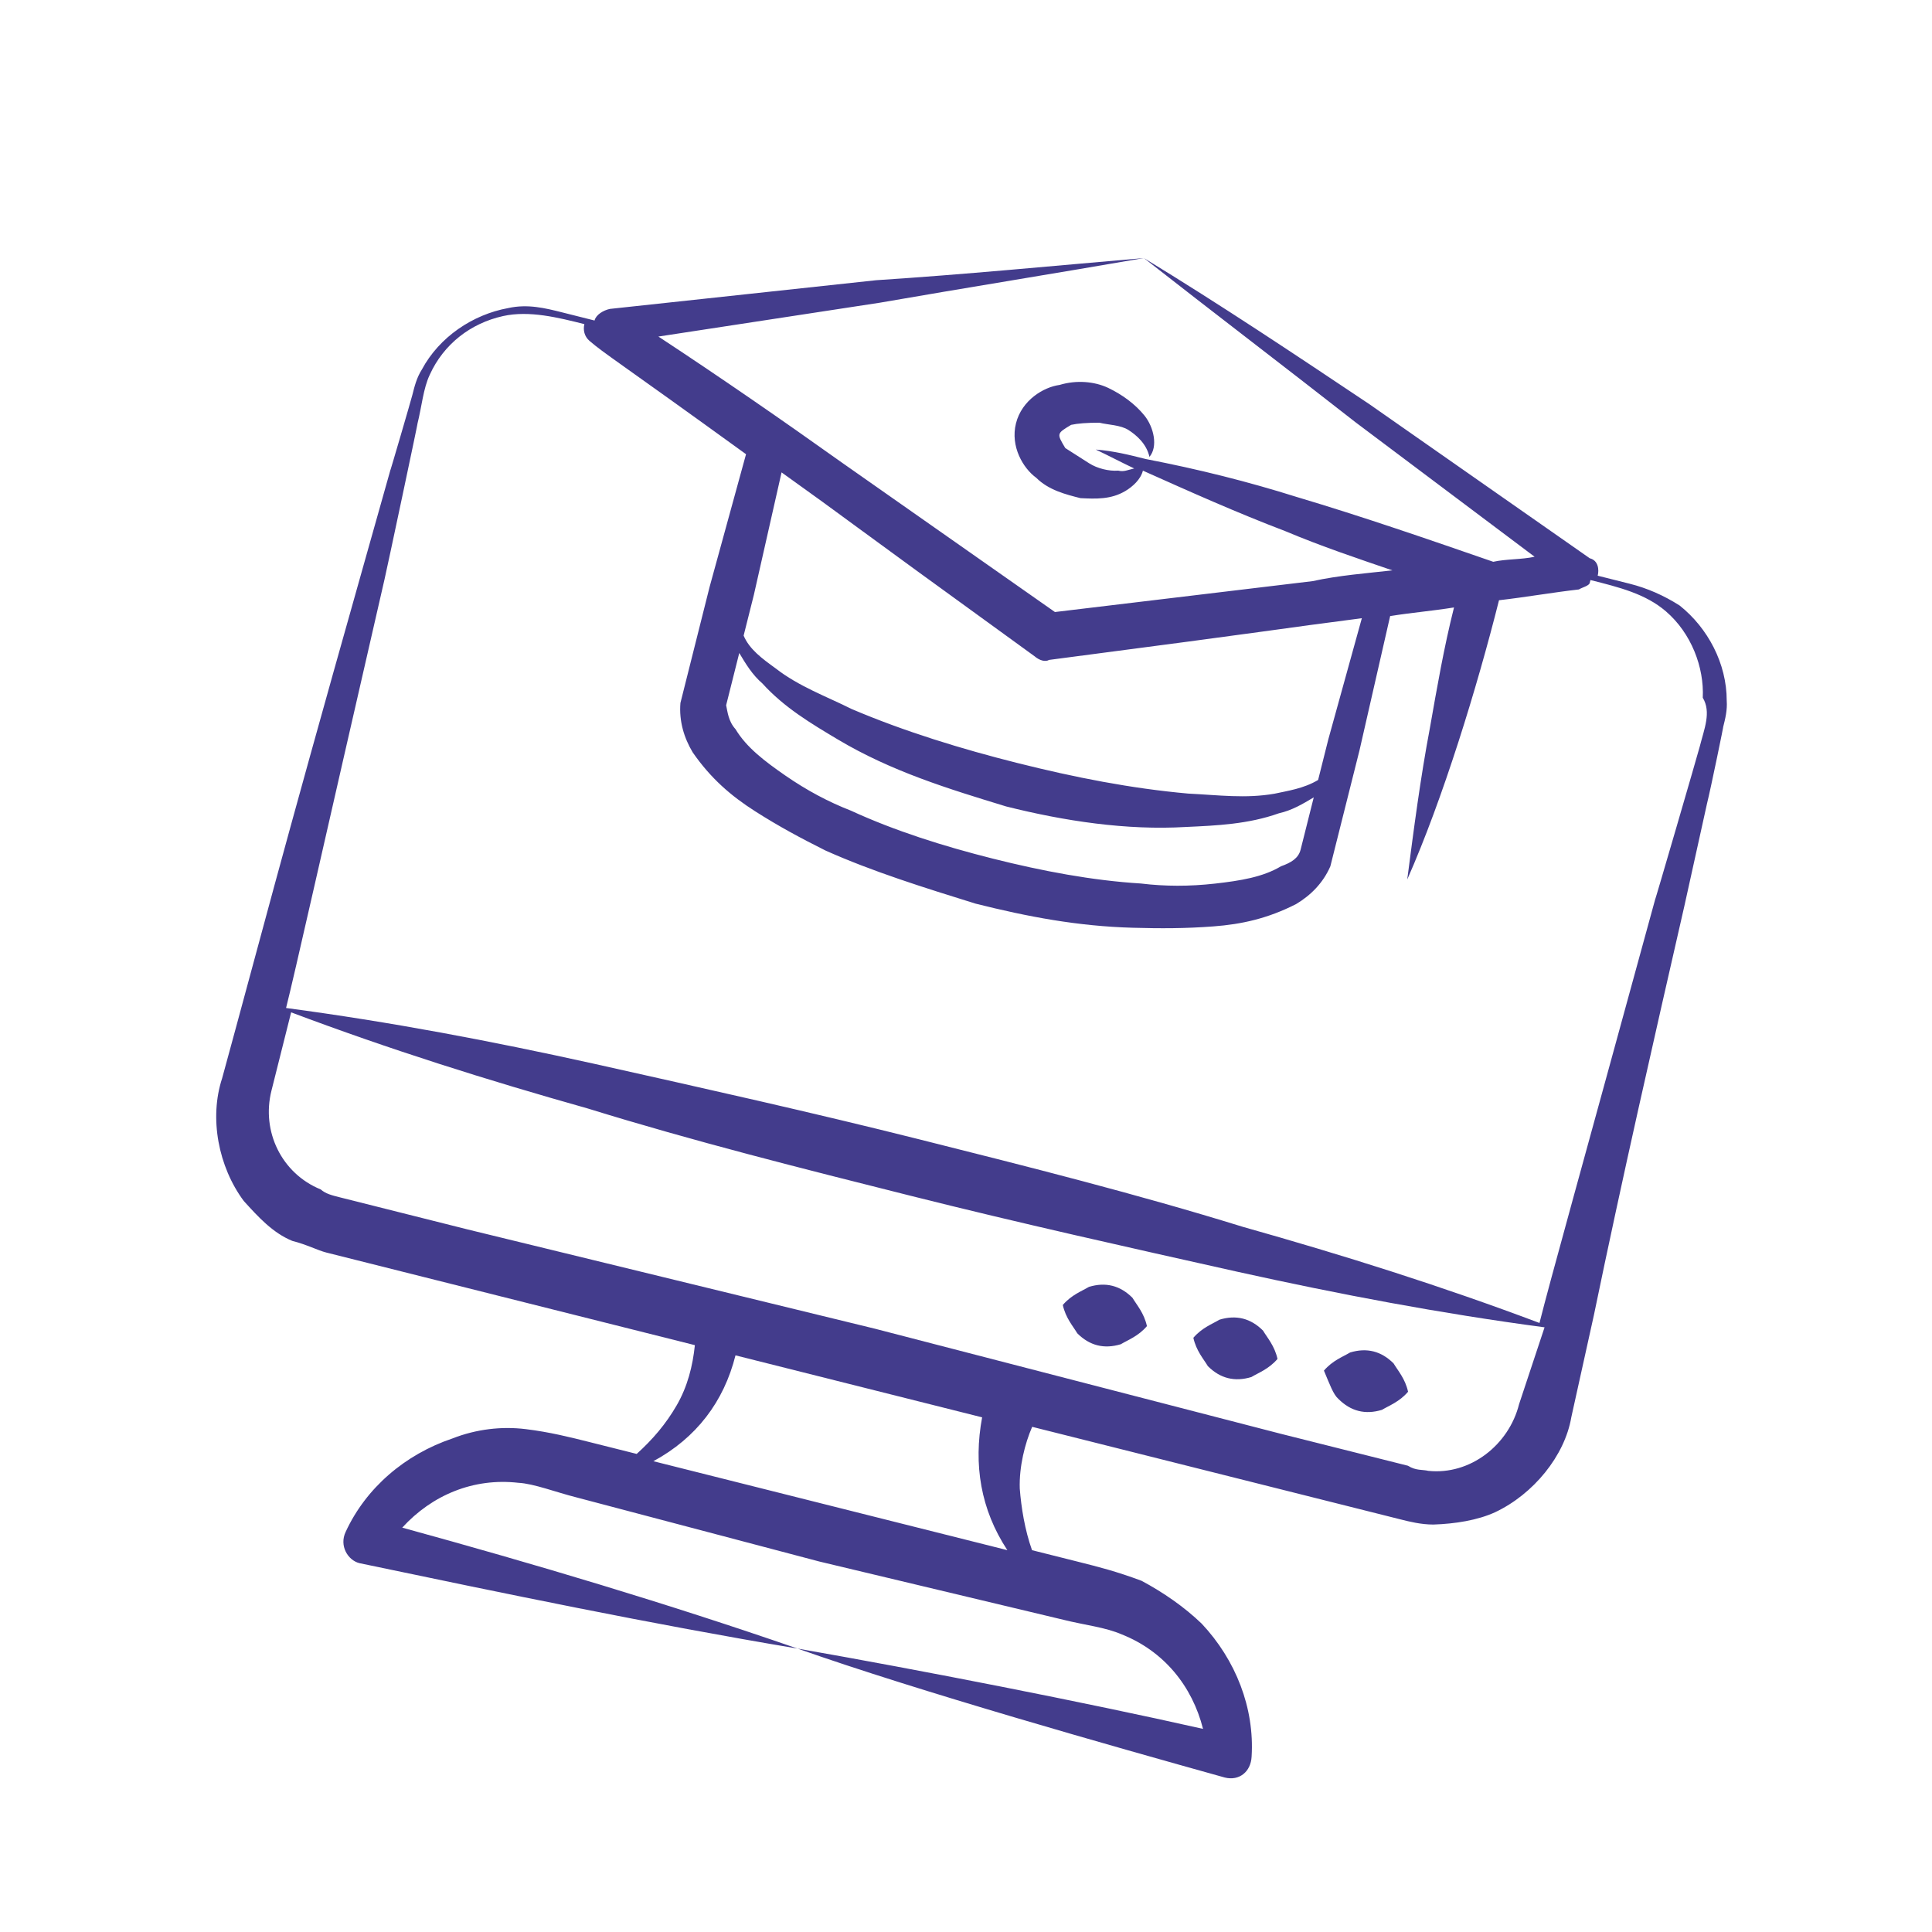 <svg width="145" height="145" viewBox="0 0 145 145" fill="none" xmlns="http://www.w3.org/2000/svg">
<g clip-path="url(#clip0_1001_10758)">
<path d="M100.45 104.991C101.375 105.918 102.463 106.192 103.716 105.812C104.261 105.486 105.024 105.215 105.678 104.453C105.462 103.472 104.918 102.873 104.592 102.328C103.667 101.401 102.578 101.127 101.326 101.507C100.781 101.833 100.018 102.104 99.364 102.866C99.798 103.901 100.069 104.664 100.45 104.991ZM89.564 100.404C89.781 101.384 90.325 101.984 90.651 102.529C91.576 103.456 92.664 103.729 93.917 103.349C94.462 103.023 95.225 102.752 95.879 101.99C95.663 101.01 95.119 100.41 94.793 99.865C93.868 98.938 92.779 98.665 91.526 99.044C90.981 99.371 90.219 99.642 89.564 100.404ZM84.994 97.403C84.069 96.476 82.98 96.202 81.727 96.582C81.182 96.908 80.42 97.179 79.765 97.941C79.982 98.921 80.526 99.521 80.852 100.066C81.776 100.993 82.865 101.267 84.118 100.887C84.663 100.561 85.426 100.29 86.08 99.528C85.864 98.547 85.32 97.948 84.994 97.403Z" fill="#433C8C"/>
<path d="M126.416 67.992L128.113 60.316C128.387 59.227 129.428 54.164 129.318 54.6C129.483 53.946 129.647 53.293 129.593 52.585C129.597 49.808 128.184 47.138 126.062 45.447C124.865 44.683 123.613 44.137 122.307 43.809L119.911 43.207C120.021 42.771 119.967 42.063 119.314 41.899L102.773 30.334C97.223 26.624 91.673 22.915 85.851 19.368C91.074 23.458 96.514 27.604 101.737 31.694L115.175 41.785C114.195 42.002 113.051 41.946 112.071 42.163C107.172 40.468 102.273 38.774 97.319 37.298C93.672 36.15 89.97 35.219 85.996 34.452C84.689 34.124 83.601 33.85 82.239 33.74C83.273 34.231 84.09 34.668 85.124 35.159C84.633 35.267 84.361 35.431 83.925 35.321C83.218 35.375 82.347 35.156 81.748 34.774L79.952 33.628C79.626 33.083 79.463 32.811 79.518 32.593C79.573 32.375 79.845 32.212 80.39 31.886C80.88 31.778 81.588 31.724 82.514 31.725C83.167 31.889 84.093 31.89 84.692 32.272C85.29 32.654 86.052 33.309 86.268 34.289C86.923 33.528 86.598 32.057 85.891 31.185C85.184 30.313 84.205 29.604 83.171 29.112C82.137 28.621 80.775 28.51 79.522 28.89C78.324 29.052 76.689 30.03 76.251 31.772C75.814 33.514 76.792 35.149 77.771 35.858C78.696 36.785 80.002 37.113 81.091 37.387C82.235 37.443 83.378 37.499 84.468 36.846C85.013 36.52 85.613 35.977 85.777 35.323C89.315 36.907 92.852 38.49 96.445 39.856C99.166 41.003 101.942 41.932 104.501 42.807C102.595 43.022 100.471 43.183 98.51 43.616L79.175 45.934L63.233 34.751C58.717 31.533 53.983 28.26 49.413 25.259L66.025 22.72C72.561 21.584 79.315 20.503 85.851 19.368C78.989 19.958 72.344 20.604 65.755 21.031L45.767 23.185C45.276 23.294 44.731 23.619 44.622 24.055L42.227 23.453C40.92 23.125 39.614 22.796 38.143 23.121C35.474 23.608 32.967 25.293 31.657 27.742C31.275 28.341 31.111 28.994 30.947 29.647C30.837 30.083 29.197 35.69 29.306 35.254L27.173 42.821C20.883 65.086 19.461 70.748 16.671 80.928C15.687 83.921 16.39 87.571 18.293 90.133C19.381 91.332 20.469 92.531 21.938 93.132C23.027 93.406 23.843 93.843 24.497 94.007L52.152 100.956C51.986 102.535 51.603 104.06 50.785 105.475C49.966 106.889 48.985 108.032 47.785 109.119L44.301 108.244C42.777 107.861 41.253 107.478 39.456 107.258C37.659 107.038 35.753 107.253 33.955 107.959C30.414 109.153 27.47 111.654 25.941 114.974C25.45 116.008 26.102 117.098 26.973 117.317C37.97 119.617 48.75 121.863 59.857 123.728C50.059 120.34 40.151 117.387 30.189 114.652C32.425 112.205 35.531 110.902 38.906 111.287C40.05 111.343 41.737 111.998 43.261 112.381L61.498 117.196L79.845 121.575C81.369 121.958 82.948 122.123 84.2 122.669C87.357 123.925 89.478 126.542 90.29 129.756C81.308 127.73 68.949 125.319 59.857 123.728C69.001 126.953 83.482 131.054 91.92 133.406C93.008 133.68 93.88 132.973 93.936 131.83C94.159 128.181 92.747 124.585 90.191 121.86C88.886 120.605 87.308 119.514 85.675 118.641C83.77 117.931 82.463 117.603 80.939 117.219L77.455 116.344C76.912 114.818 76.642 113.13 76.535 111.714C76.483 110.08 76.92 108.338 77.466 107.086L105.122 114.036C105.775 114.2 106.646 114.419 107.572 114.42C109.205 114.368 110.894 114.098 112.202 113.5C115.089 112.142 117.435 109.259 117.928 106.373L119.626 98.697C121.762 88.353 124.116 78.064 126.416 67.992ZM77.646 49.254C78.027 49.581 78.462 49.691 78.735 49.528C96.926 47.154 95.51 47.261 102.209 46.398L99.693 55.489L98.927 58.538C97.837 59.19 96.639 59.352 95.658 59.568C93.48 59.947 91.465 59.672 89.178 59.56C84.877 59.174 80.684 58.352 76.329 57.258C72.192 56.218 67.891 54.906 63.918 53.213C62.068 52.285 59.945 51.52 58.204 50.156C57.225 49.447 56.245 48.738 55.811 47.703L56.577 44.654L58.658 35.453C64.153 39.381 61.977 37.908 77.646 49.254ZM98.599 59.844L97.614 63.764C97.45 64.417 96.905 64.743 96.142 65.015C94.779 65.83 93.091 66.1 91.185 66.316C89.278 66.531 87.427 66.529 85.63 66.309C81.982 66.086 78.225 65.374 74.523 64.444C70.822 63.513 67.174 62.365 63.855 60.837C62.167 60.181 60.535 59.308 58.957 58.217C57.379 57.126 56.019 56.089 55.203 54.727C54.66 54.127 54.606 53.419 54.498 52.929L55.483 49.009C55.972 49.827 56.461 50.644 57.222 51.298C58.854 53.098 60.867 54.298 62.881 55.499C66.908 57.9 71.208 59.212 75.508 60.524C79.864 61.618 84.546 62.332 89.012 62.065C91.353 61.959 93.695 61.853 95.983 61.039C96.964 60.822 97.781 60.333 98.599 59.844ZM75.604 116.342L49.037 109.666C52.252 107.927 54.325 105.207 55.2 101.722L73.71 106.374C73.052 109.913 73.593 113.29 75.604 116.342ZM114.009 105.388C113.242 108.437 110.353 110.721 107.195 110.39C106.76 110.281 106.27 110.389 105.671 110.007L96.09 107.599C95.872 107.545 65.223 99.611 65.658 99.72L35.118 92.277L25.536 89.869C24.883 89.705 24.448 89.596 24.067 89.268C21.128 88.067 19.607 84.906 20.373 81.858L21.85 75.978C29.253 78.765 36.547 81.061 44.114 83.194C52.062 85.654 60.119 87.679 68.393 89.758C76.451 91.783 84.562 93.59 92.892 95.452C100.568 97.149 108.081 98.574 115.922 99.618L114.009 105.388ZM127.574 56.013C127.465 56.449 124.074 68.098 124.238 67.445C118.549 88.24 116.362 96.025 115.541 99.291C108.138 96.505 100.844 94.209 93.277 92.076C85.329 89.616 77.272 87.591 68.998 85.511C60.941 83.487 52.829 81.68 44.499 79.818C36.823 78.121 29.31 76.695 21.47 75.651C22.181 72.82 23.933 64.926 28.86 43.477C28.97 43.041 31.489 31.173 31.325 31.826C31.654 30.52 31.764 29.158 32.255 28.124C33.293 25.838 35.31 24.262 37.761 23.72C39.722 23.287 41.899 23.834 43.859 24.326C43.75 24.762 43.858 25.252 44.239 25.579C45.381 26.561 46.198 26.998 55.991 34.089L53.256 44.051L51.067 52.761C50.957 54.123 51.336 55.376 51.988 56.465C53.347 58.428 54.87 59.736 56.666 60.882C58.462 62.028 60.094 62.901 61.945 63.829C65.483 65.413 69.347 66.615 73.212 67.818C77.132 68.803 80.889 69.516 85.027 69.63C87.096 69.687 88.948 69.689 91.072 69.528C93.196 69.368 95.157 68.934 97.282 67.848C98.372 67.196 99.299 66.271 99.845 65.019L102.034 56.309L104.333 46.237C106.022 45.967 107.438 45.86 109.126 45.59C108.36 48.638 107.866 51.524 107.318 54.627C106.606 58.384 106.111 62.195 105.616 66.006C108.292 59.965 110.861 51.582 112.503 45.049C114.409 44.834 116.588 44.455 118.494 44.24C118.767 44.077 119.257 43.968 119.312 43.751L119.366 43.533C121.544 44.08 123.504 44.572 125.027 45.881C126.931 47.517 127.908 50.078 127.796 52.365C128.448 53.455 127.902 54.707 127.574 56.013Z" fill="#433C8C"/>
</g>
<defs>
<clipPath id="clip0_1001_10758">
<rect width="119" height="119" fill="white" transform="translate(29.295 0.293) rotate(14.106)"/>
</clipPath>
</defs>
</svg>
